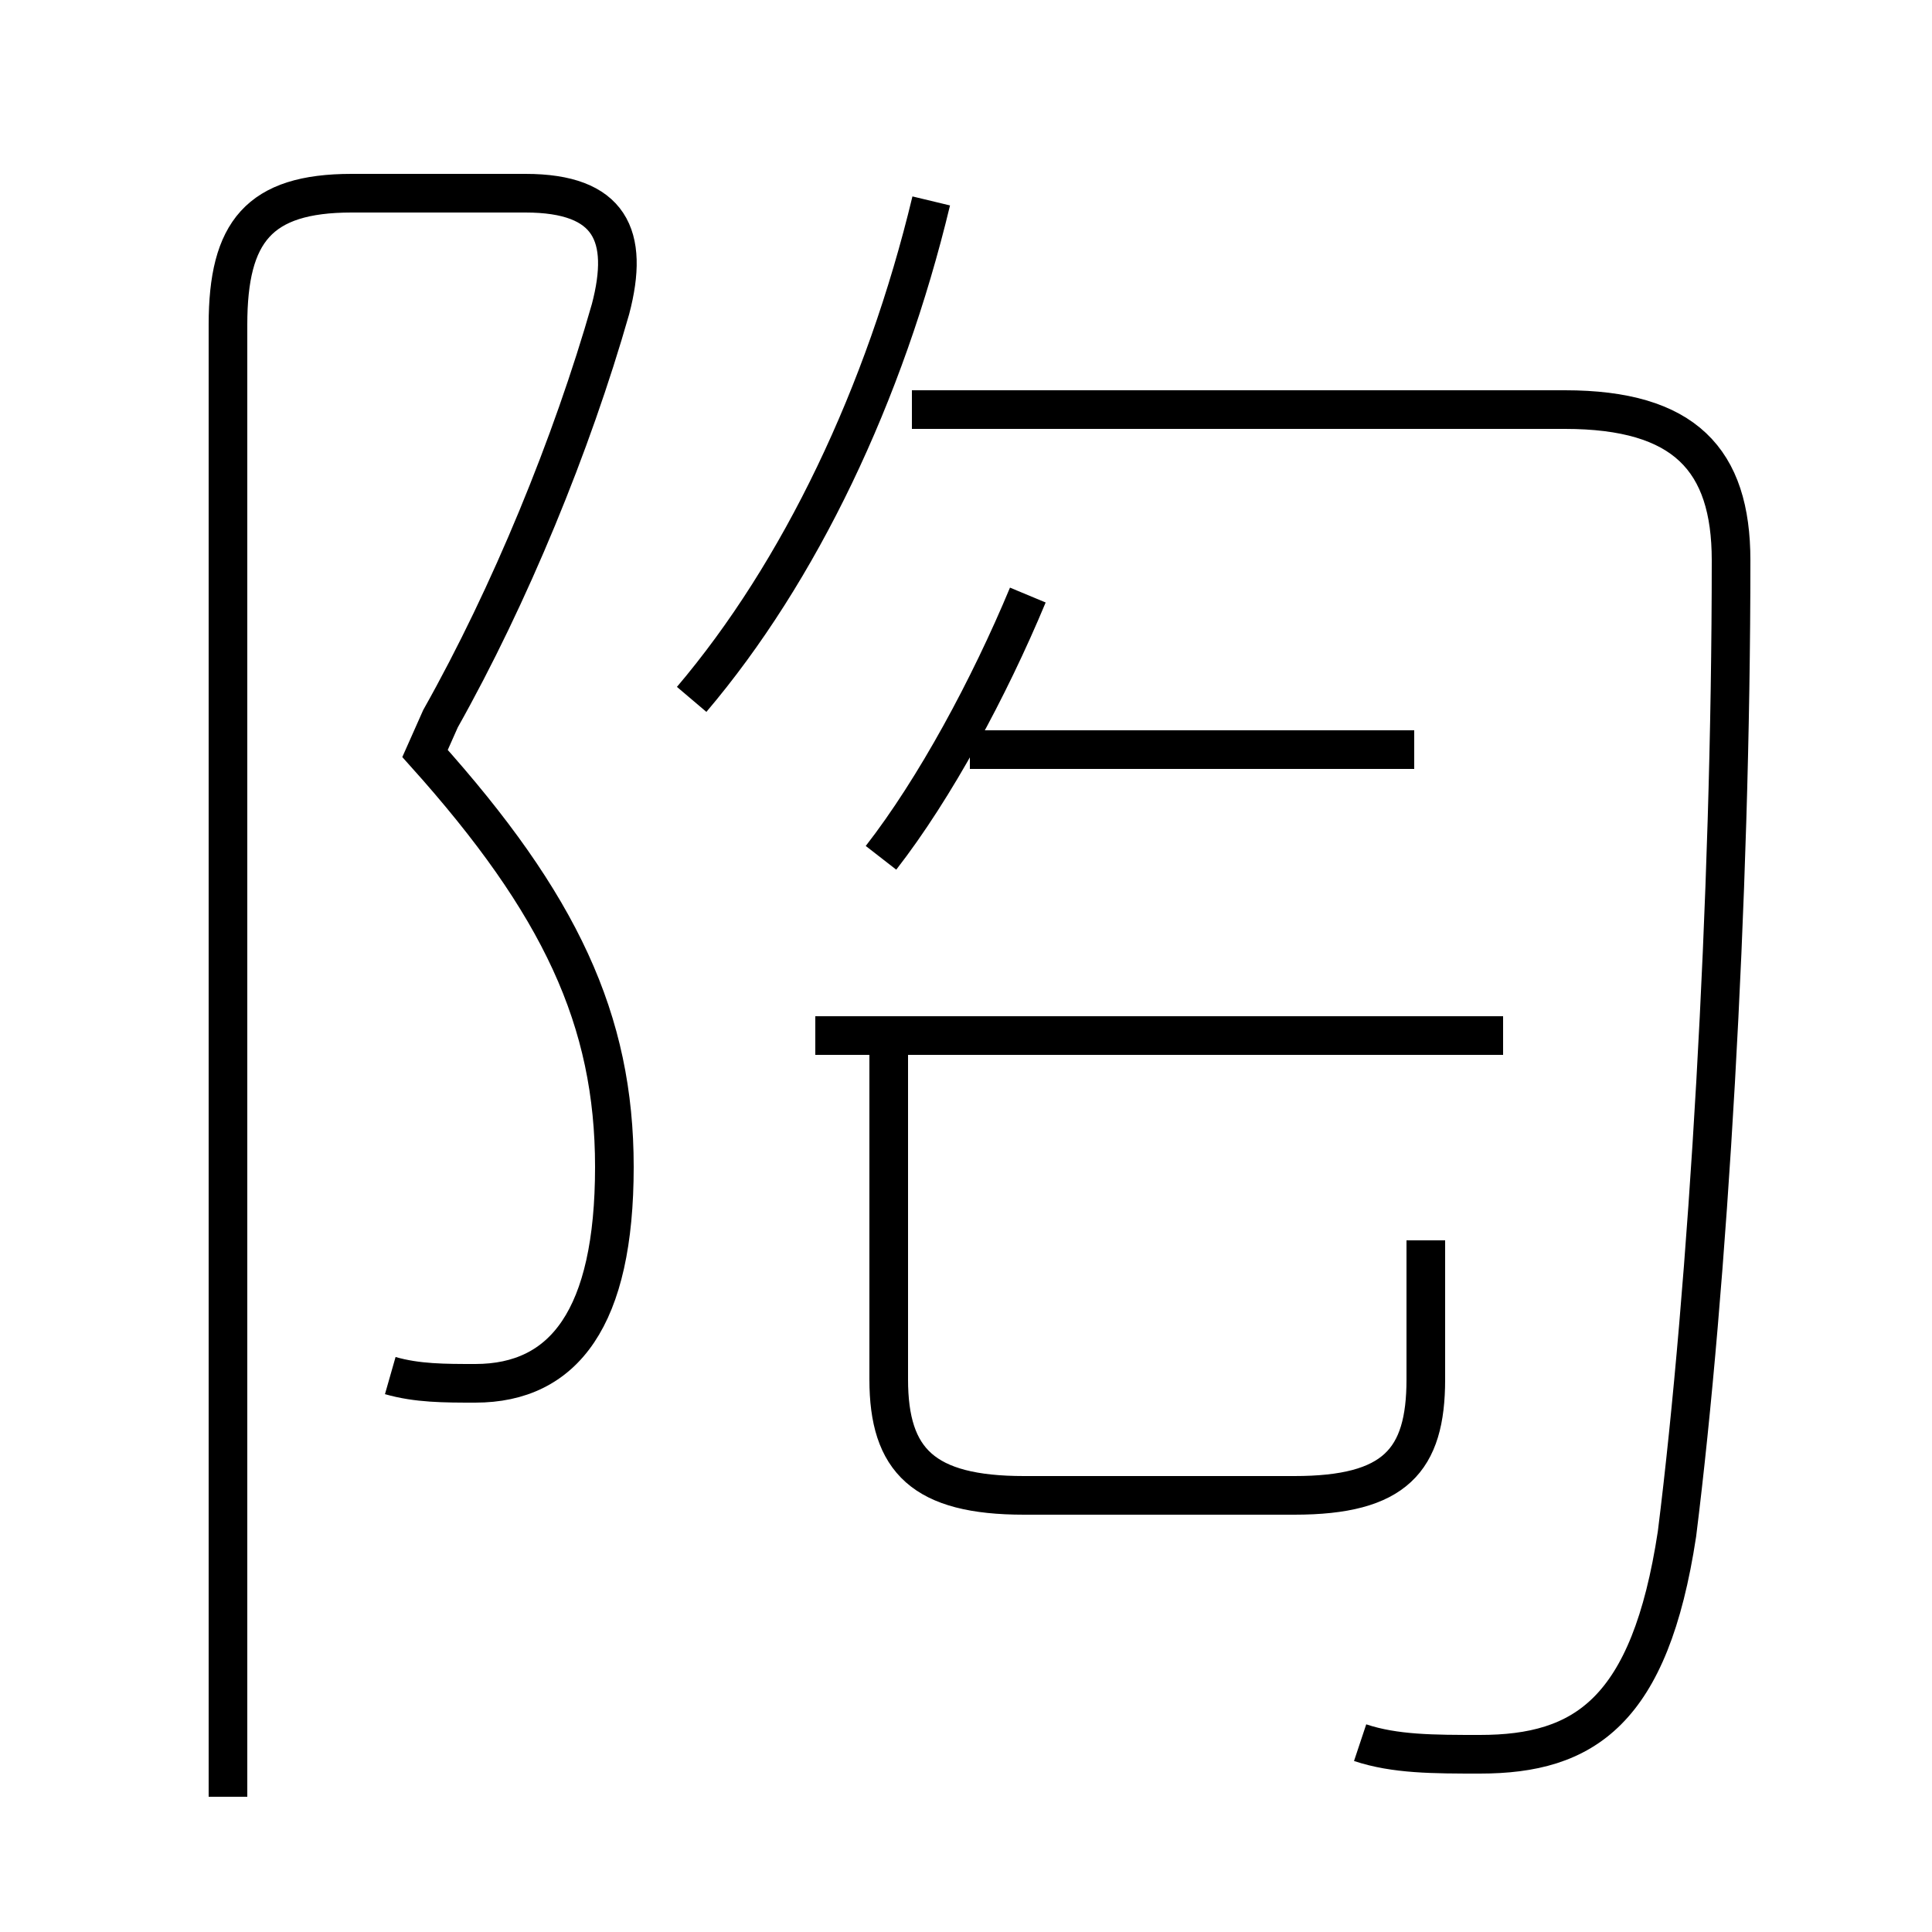 <?xml version='1.0' encoding='utf8'?>
<svg viewBox="0.0 -44.0 50.0 50.0" version="1.1" xmlns="http://www.w3.org/2000/svg">
<rect x="0.0" y="-44.0" width="50.0" height="50.0" fill="#808080" stroke="none"/>
<rect x="-1000" y="-1000" width="2000" height="2000" stroke="white" fill="white"/>
<g style="fill:none; stroke:#000000;  stroke-width:1">
<path d="M 10.1 8.4 C 10.8 8.2 11.5 8.2 12.3 8.2 C 14.6 8.2 15.9 9.9 15.9 13.8 C 15.9 17.6 14.5 20.6 11.0 24.5 L 11.4 25.4 C 13.2 28.6 14.8 32.5 15.8 36.0 C 16.3 37.9 15.8 39.0 13.6 39.0 L 9.1 39.0 C 6.7 39.0 5.9 38.0 5.9 35.6 L 5.9 -2.5 M 17.9 25.9 C 20.7 29.2 22.9 33.8 24.1 38.8 M 35.2 -1.1 C 36.1 -1.4 37.1 -1.4 38.3 -1.4 C 41.0 -1.4 42.7 -0.3 43.4 4.3 C 44.2 10.7 44.8 20.7 44.8 29.5 C 44.8 32.1 43.6 33.4 40.5 33.4 L 23.6 33.4 M 36.6 24.6 L 25.1 24.6 M 22.8 21.8 C 24.2 23.6 25.6 26.2 26.6 28.6 M 38.9 17.2 L 21.1 17.2 M 23.0 17.2 L 23.0 8.3 C 23.0 6.2 23.9 5.3 26.5 5.3 L 33.5 5.3 C 36.1 5.3 36.9 6.2 36.9 8.3 L 36.9 11.9 " transform="scale(1, -1)" />
</g>
</svg>